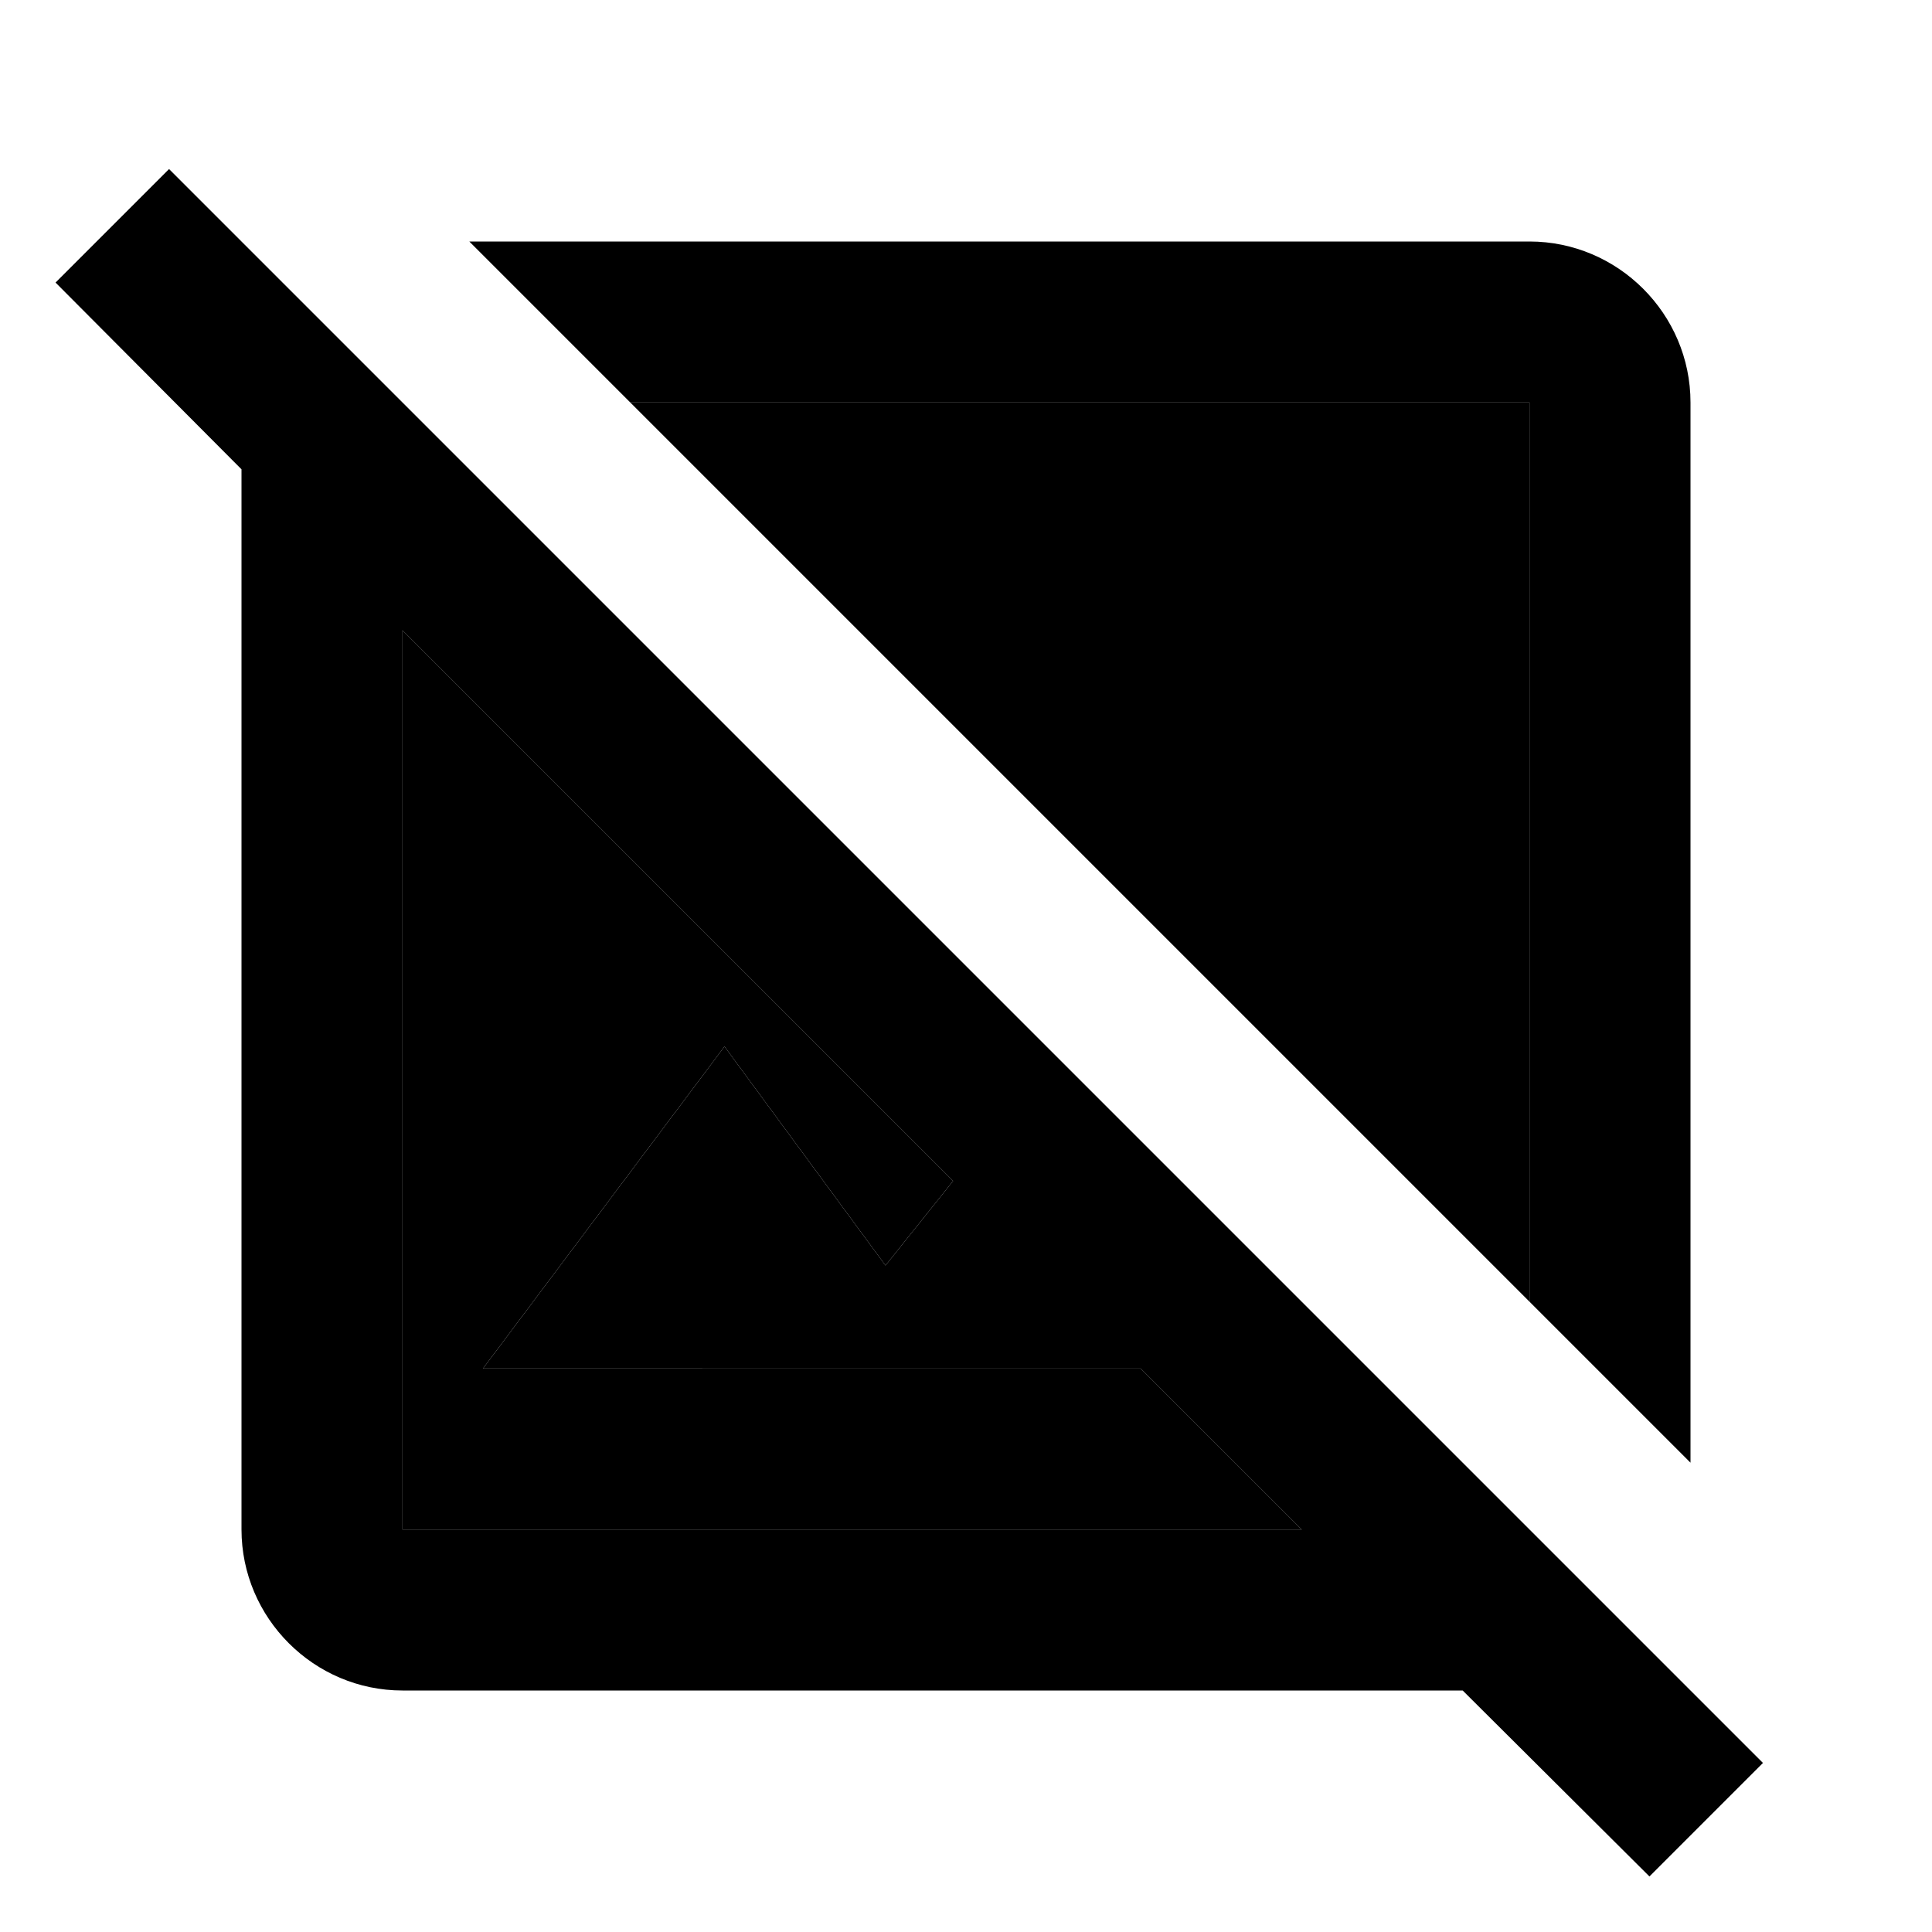 <svg xmlns="http://www.w3.org/2000/svg" width="24" height="24" viewBox="0 0 24 24">
    <path d="M7.83 5H19v11.17L7.83 5zm8.34 14-2-2H6l3-4 2 2.72.84-1.05L5 7.83V19h11.17z" class="pr-icon-twotone-secondary"/>
    <path d="M5.83 3H19c1.1 0 2 .9 2 2v13.17l-2-2V5H7.83l-2-2zm14.66 20.31L18.17 21H5c-1.1 0-2-.9-2-2V5.83L.69 3.51 2.1 2.1l1.49 1.49L5 5l8.11 8.11 2.69 2.69L19 19l1.41 1.41 1.49 1.49-1.41 1.41zM16.17 19l-2-2H6l3-4 2 2.72.84-1.05L5 7.83V19h11.17z"/>
</svg>
